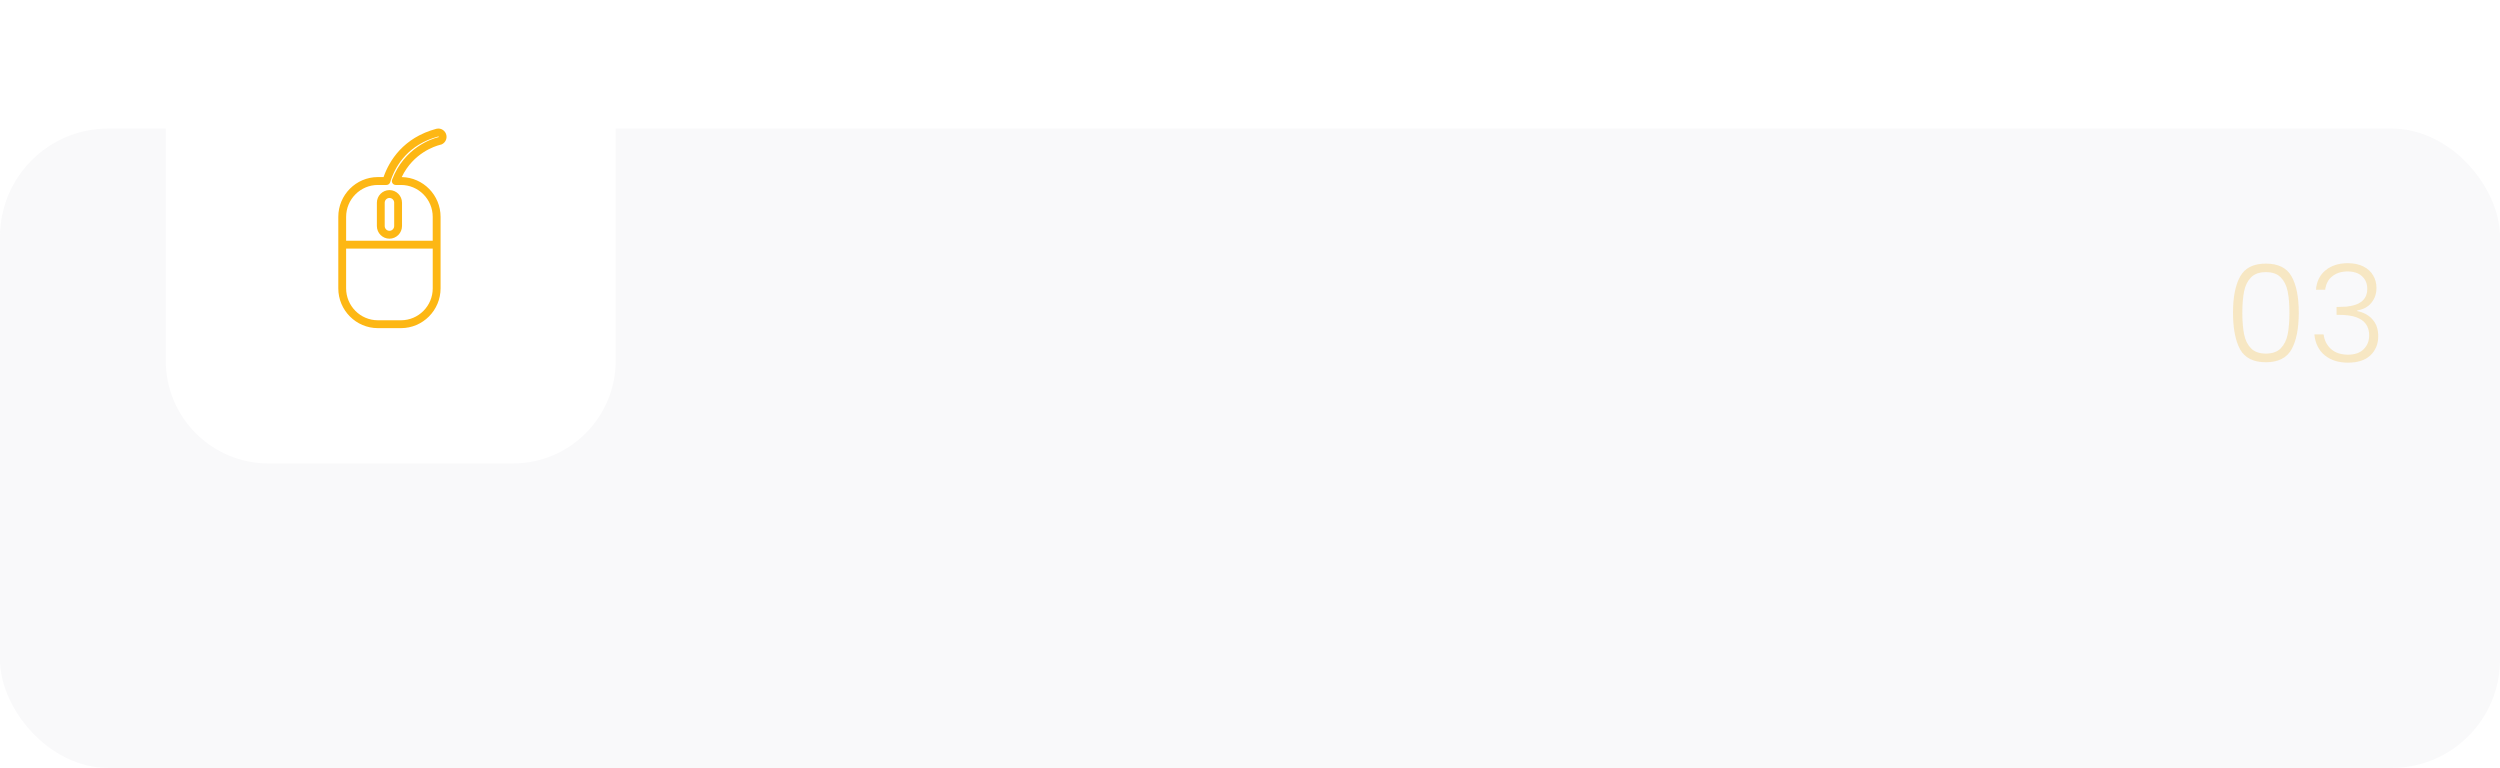 <svg width="739" height="227" viewBox="0 0 739 227" fill="none" xmlns="http://www.w3.org/2000/svg">
<rect y="38" width="739" height="189" rx="32" fill="#F3F4F5" fill-opacity="0.53"/>
<g filter="url(#filter0_d_0_1)">
<path d="M151.613 0H79.387C62.605 0 49 13.605 49 30.387V102.613C49 119.395 62.605 133 79.387 133H151.613C168.395 133 182 119.395 182 102.613V30.387C182 13.605 168.395 0 151.613 0Z" fill="white"/>
<g clip-path="url(#clip0_0_1)">
<path d="M130.005 38.836C130.106 38.811 130.177 38.79 130.164 38.79C130.273 38.777 130.389 38.748 130.49 38.706C131.407 38.324 132 37.438 132 36.443C132 35.096 130.907 33.996 129.567 33.996C129.388 33.996 129.204 34.017 128.975 34.072C128.478 34.206 127.965 34.365 127.402 34.554L126.997 34.693C126.571 34.844 126.154 35.004 125.749 35.171L125.678 35.201C125.62 35.222 125.566 35.247 125.52 35.268C125.073 35.461 124.635 35.663 124.172 35.898L123.855 36.061C123.509 36.246 123.175 36.431 122.841 36.628L122.57 36.787C122.178 37.027 121.798 37.279 121.431 37.535L121.222 37.69C120.922 37.904 120.634 38.126 120.358 38.345C120.271 38.416 120.179 38.487 120.087 38.563C119.762 38.832 119.44 39.109 119.119 39.411L119.052 39.478C118.777 39.738 118.518 39.998 118.264 40.263L118.047 40.494C117.8 40.758 117.563 41.031 117.346 41.291L117.271 41.38C117.024 41.678 116.795 41.971 116.574 42.274L116.398 42.513C116.223 42.756 116.056 43 115.885 43.264L115.777 43.424C115.585 43.718 115.405 44.011 115.213 44.351C115.176 44.414 115.138 44.477 115.117 44.519C114.984 44.754 114.855 44.985 114.742 45.203L114.621 45.434C114.479 45.715 114.346 45.992 114.216 46.27L114.145 46.429C114.045 46.656 113.945 46.882 113.857 47.092L113.761 47.327C113.661 47.579 113.565 47.823 113.482 48.062C113.473 48.083 113.465 48.104 113.461 48.125C113.436 48.2 113.407 48.272 113.386 48.343H111.683C105.249 48.347 100 53.619 100 60.105V81.235C100 87.72 105.249 92.996 111.696 92.996H118.543C124.99 92.996 130.235 87.716 130.235 81.235V60.105C130.235 53.687 125.103 48.456 118.748 48.347C122.182 41.182 128.649 39.184 130.005 38.836ZM127.915 81.239C127.915 86.44 123.709 90.671 118.539 90.671H111.692C106.522 90.671 102.316 86.435 102.312 81.235V69.478H127.915V81.235V81.239ZM115.906 49.099C115.773 49.456 115.818 49.858 116.035 50.173C116.252 50.488 116.607 50.677 116.987 50.677H118.535C123.705 50.677 127.911 54.908 127.911 60.109V67.152H102.316V60.109C102.316 54.908 106.526 50.677 111.696 50.677H114.237C114.746 50.677 115.193 50.345 115.343 49.858C115.435 49.552 115.535 49.237 115.656 48.901C115.656 48.897 115.656 48.893 115.66 48.889C115.664 48.88 115.668 48.872 115.668 48.868C115.743 48.654 115.831 48.435 115.919 48.217L116.006 47.999C116.086 47.802 116.173 47.6 116.265 47.395L116.328 47.252C116.44 47.004 116.561 46.757 116.691 46.5L116.799 46.295C116.903 46.089 117.02 45.883 117.15 45.648L117.246 45.48C117.396 45.22 117.554 44.964 117.73 44.691L117.826 44.544C117.972 44.322 118.126 44.099 118.276 43.885L118.435 43.671C118.631 43.407 118.835 43.142 119.044 42.891L119.119 42.802C119.315 42.563 119.528 42.328 119.749 42.089L119.949 41.879C120.171 41.644 120.404 41.413 120.663 41.165L120.726 41.102C120.993 40.851 121.276 40.607 121.568 40.368C121.643 40.305 121.723 40.242 121.802 40.179C122.048 39.982 122.299 39.789 122.582 39.587L122.77 39.449C123.091 39.222 123.434 38.999 123.78 38.785L124.03 38.639C124.322 38.462 124.627 38.294 124.982 38.11L125.228 37.98C125.637 37.774 126.033 37.589 126.45 37.409L126.646 37.329C127.01 37.178 127.389 37.035 127.769 36.897L128.149 36.766C128.666 36.59 129.138 36.447 129.58 36.33C129.642 36.33 129.693 36.385 129.693 36.447C129.693 36.485 129.676 36.51 129.663 36.527C129.567 36.548 129.48 36.573 129.421 36.59C127.794 37.006 119.503 39.57 115.919 49.103L115.906 49.099Z" fill="#FDB714"/>
<path d="M115.113 52.192C113.069 52.197 111.408 53.876 111.404 55.928V62.82C111.404 64.877 113.069 66.552 115.117 66.556C117.162 66.556 118.831 64.877 118.835 62.82V55.928C118.835 53.888 117.195 52.226 115.18 52.192C115.159 52.192 115.138 52.192 115.113 52.192ZM116.519 55.932V62.816C116.519 63.593 115.889 64.227 115.117 64.227C114.346 64.227 113.72 63.593 113.72 62.816V55.928C113.72 55.164 114.329 54.539 115.084 54.518C115.097 54.518 115.109 54.518 115.122 54.518C115.894 54.518 116.519 55.152 116.524 55.928L116.519 55.932Z" fill="#FDB714"/>
</g>
</g>
<path d="M660.077 92.4C660.077 87.813 660.783 84.253 662.197 81.72C663.61 79.187 666.143 77.92 669.797 77.92C673.45 77.92 675.983 79.187 677.397 81.72C678.81 84.253 679.517 87.813 679.517 92.4C679.517 97.067 678.81 100.68 677.397 103.24C675.983 105.8 673.45 107.08 669.797 107.08C666.117 107.08 663.57 105.8 662.157 103.24C660.77 100.68 660.077 97.067 660.077 92.4ZM676.757 92.4C676.757 89.92 676.583 87.827 676.237 86.12C675.89 84.413 675.21 83.04 674.197 82C673.183 80.96 671.717 80.44 669.797 80.44C667.877 80.44 666.41 80.96 665.397 82C664.383 83.04 663.703 84.413 663.357 86.12C663.01 87.827 662.837 89.92 662.837 92.4C662.837 94.96 663.01 97.107 663.357 98.84C663.703 100.547 664.383 101.92 665.397 102.96C666.41 104 667.877 104.52 669.797 104.52C671.717 104.52 673.183 104 674.197 102.96C675.21 101.92 675.89 100.547 676.237 98.84C676.583 97.107 676.757 94.96 676.757 92.4ZM684.605 85.64C684.792 83.213 685.725 81.307 687.405 79.92C689.112 78.507 691.312 77.8 694.005 77.8C695.792 77.8 697.325 78.12 698.605 78.76C699.885 79.4 700.845 80.28 701.485 81.4C702.152 82.493 702.485 83.733 702.485 85.12C702.485 86.8 701.992 88.253 701.005 89.48C700.018 90.707 698.618 91.467 696.805 91.76V91.96C698.698 92.333 700.205 93.16 701.325 94.44C702.445 95.693 703.005 97.347 703.005 99.4C703.005 101.693 702.232 103.573 700.685 105.04C699.165 106.48 696.952 107.2 694.045 107.2C691.272 107.2 688.992 106.48 687.205 105.04C685.418 103.573 684.392 101.507 684.125 98.84H686.845C687.085 100.627 687.832 102.08 689.085 103.2C690.338 104.293 691.992 104.84 694.045 104.84C696.072 104.84 697.618 104.307 698.685 103.24C699.778 102.173 700.325 100.813 700.325 99.16C700.325 95.107 697.405 93.08 691.565 93.08H690.685V90.72H691.605C697.045 90.72 699.765 88.947 699.765 85.4C699.765 83.853 699.258 82.613 698.245 81.68C697.232 80.72 695.792 80.24 693.925 80.24C692.112 80.24 690.605 80.72 689.405 81.68C688.232 82.613 687.538 83.933 687.325 85.64H684.605Z" fill="#F2BA44" fill-opacity="0.3"/>
<defs>
<filter id="filter0_d_0_1" x="45" y="0" width="141" height="141" filterUnits="userSpaceOnUse" color-interpolation-filters="sRGB">
<feFlood flood-opacity="0" result="BackgroundImageFix"/>
<feColorMatrix in="SourceAlpha" type="matrix" values="0 0 0 0 0 0 0 0 0 0 0 0 0 0 0 0 0 0 127 0" result="hardAlpha"/>
<feOffset dy="4"/>
<feGaussianBlur stdDeviation="2"/>
<feComposite in2="hardAlpha" operator="out"/>
<feColorMatrix type="matrix" values="0 0 0 0 0.78 0 0 0 0 0.859 0 0 0 0 0.929 0 0 0 1 0"/>
<feBlend mode="normal" in2="BackgroundImageFix" result="effect1_dropShadow_0_1"/>
<feBlend mode="normal" in="SourceGraphic" in2="effect1_dropShadow_0_1" result="shape"/>
</filter>
<clipPath id="clip0_0_1">
<rect width="32" height="59" fill="white" transform="translate(100 34)"/>
</clipPath>
</defs>
</svg>
